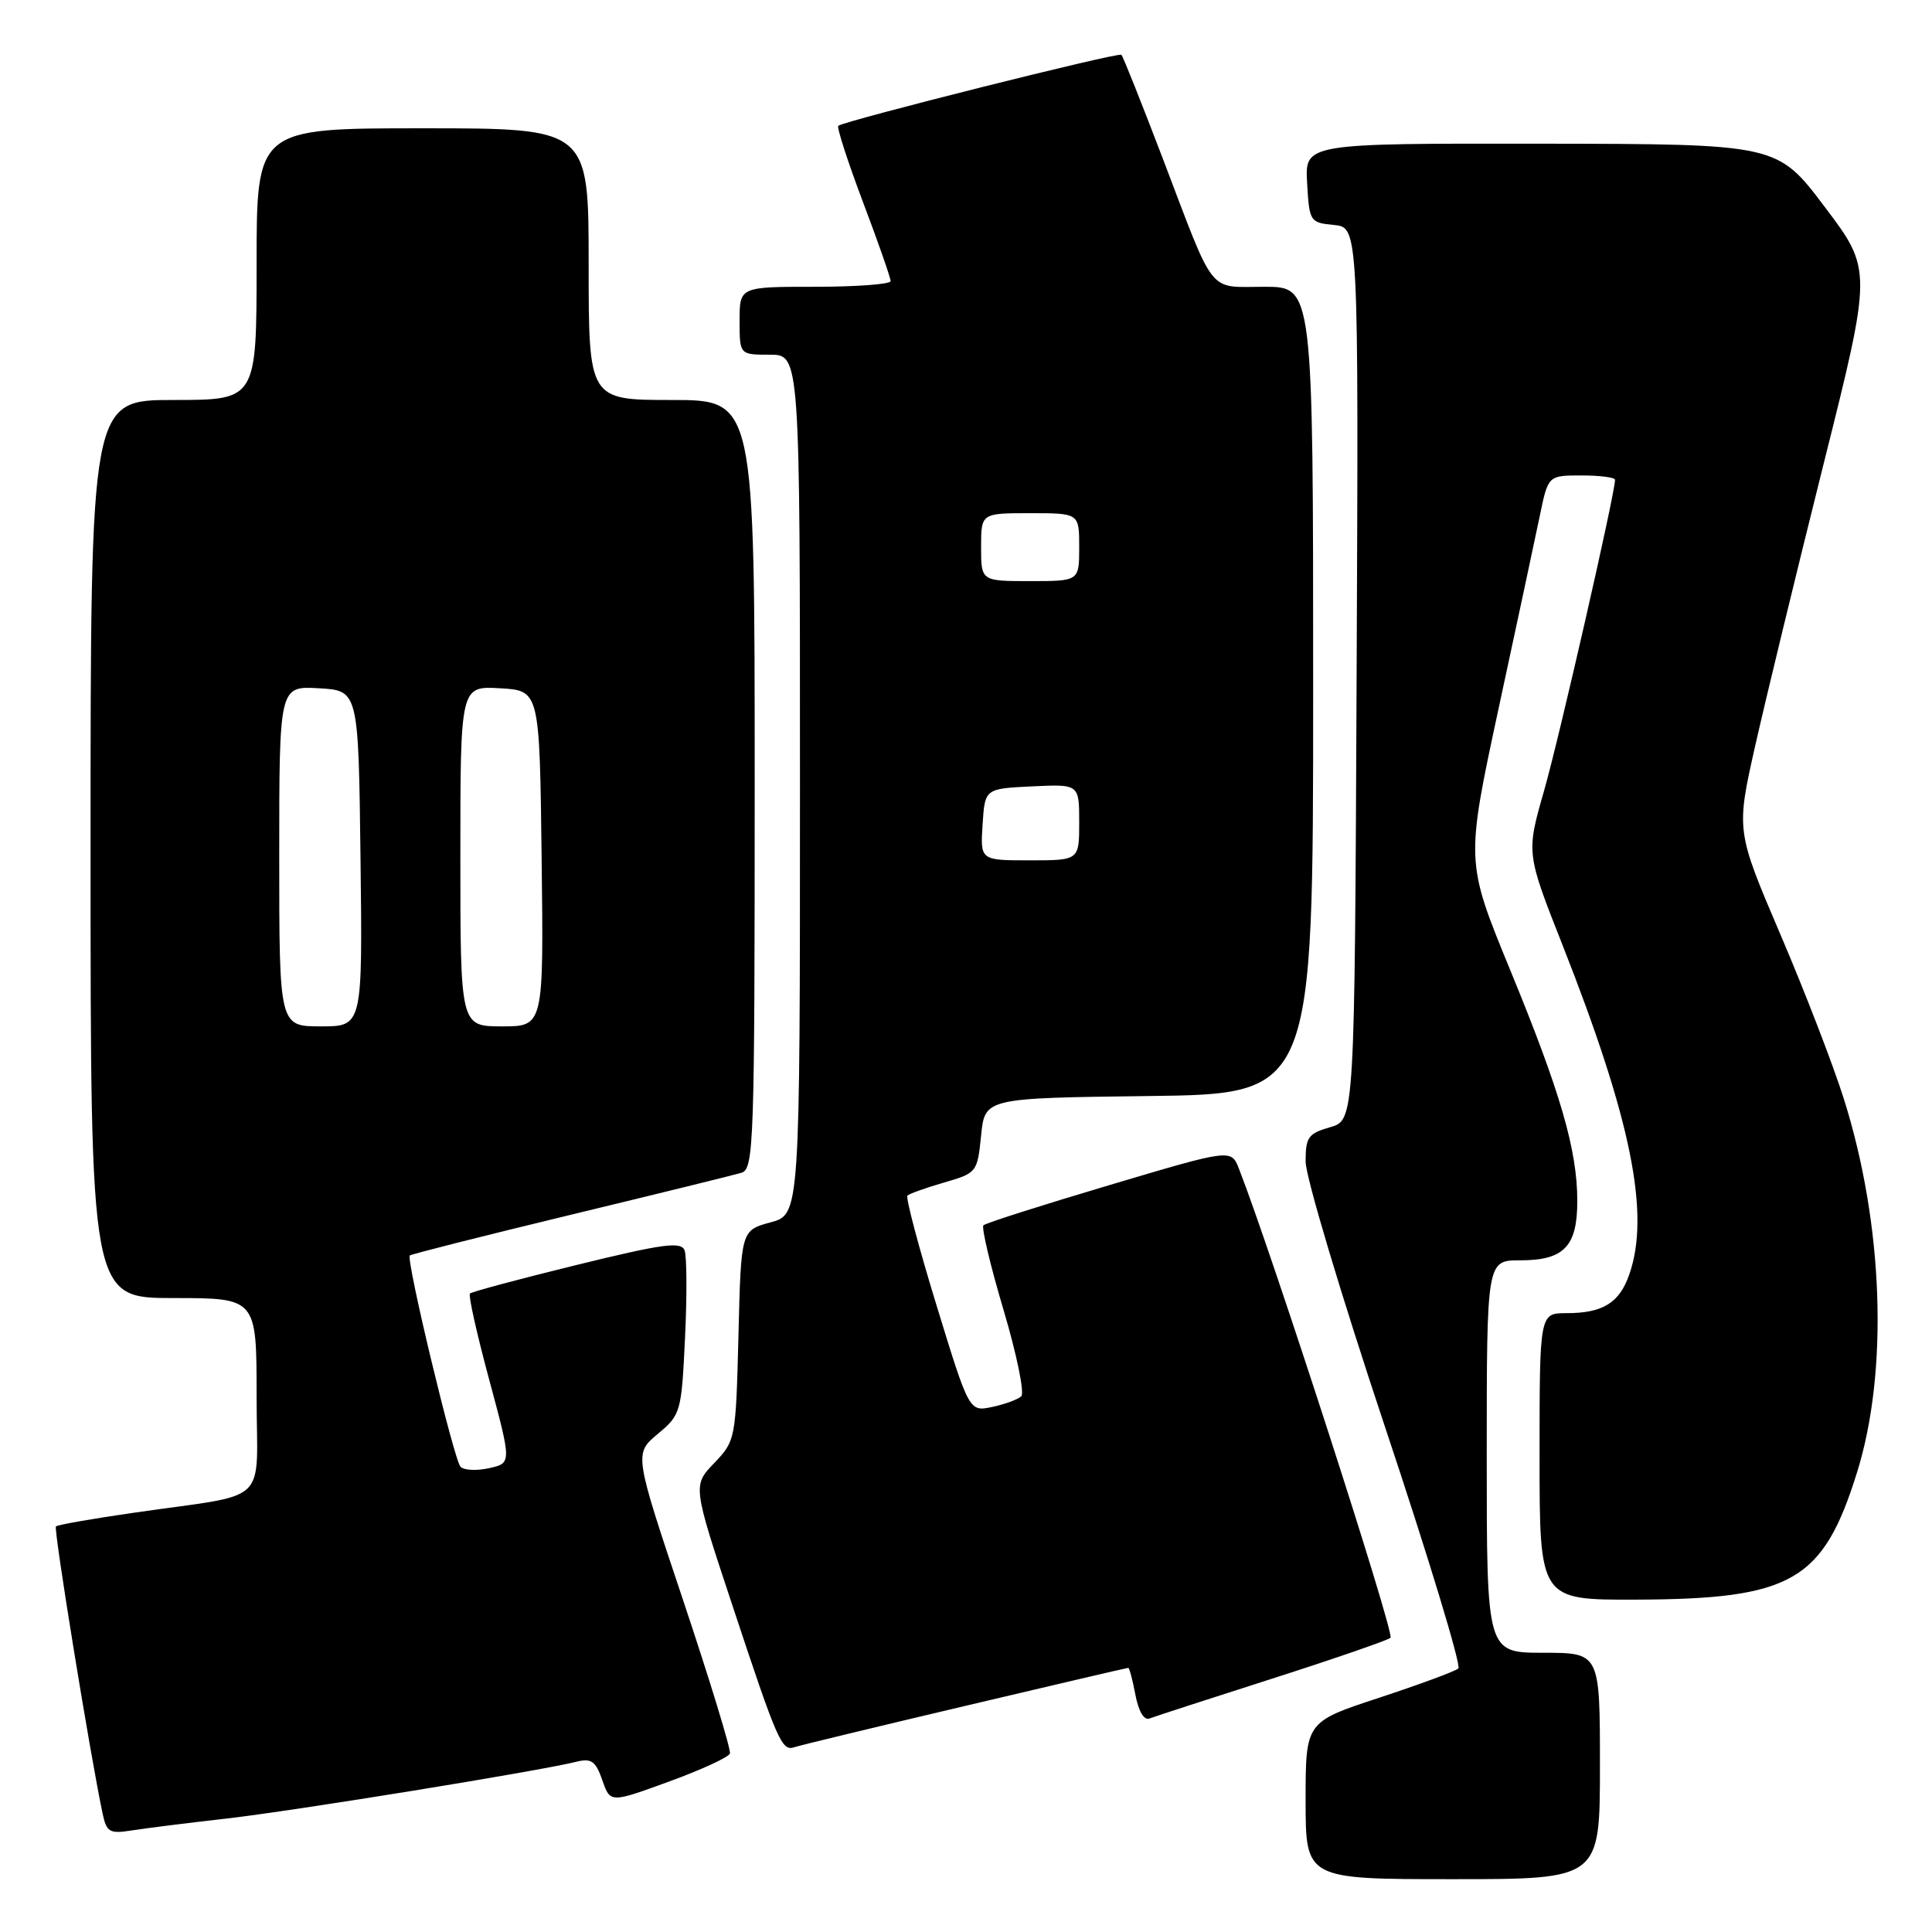 <?xml version="1.0" encoding="UTF-8" standalone="no"?>
<!DOCTYPE svg PUBLIC "-//W3C//DTD SVG 1.1//EN" "http://www.w3.org/Graphics/SVG/1.1/DTD/svg11.dtd" >
<svg xmlns="http://www.w3.org/2000/svg" xmlns:xlink="http://www.w3.org/1999/xlink" version="1.1" viewBox="0 0 256 256">
 <g >
 <path fill="currentColor"
d=" M 212.00 234.00 C 212.00 219.00 212.00 219.00 204.50 219.00 C 197.00 219.00 197.00 219.00 197.00 193.00 C 197.00 167.00 197.00 167.00 201.43 167.00 C 207.24 167.00 209.00 165.17 209.00 159.14 C 209.00 152.38 206.78 144.74 200.08 128.46 C 194.21 114.17 194.21 114.17 198.58 93.84 C 200.99 82.66 203.45 71.15 204.05 68.26 C 205.14 63.00 205.14 63.00 209.57 63.00 C 212.01 63.00 214.00 63.26 214.00 63.58 C 214.00 65.37 206.60 97.79 204.60 104.77 C 202.23 113.03 202.23 113.03 207.06 125.27 C 216.15 148.34 218.69 160.85 215.89 168.87 C 214.58 172.65 212.38 174.00 207.57 174.00 C 204.00 174.00 204.00 174.00 204.00 193.00 C 204.00 212.00 204.00 212.00 216.75 211.96 C 237.46 211.89 241.57 209.52 246.07 195.09 C 250.26 181.67 249.57 162.26 244.33 145.64 C 242.92 141.16 239.13 131.33 235.90 123.79 C 230.04 110.07 230.04 110.07 232.58 98.79 C 233.98 92.58 238.04 75.86 241.60 61.62 C 248.08 35.75 248.08 35.75 241.79 27.42 C 235.50 19.08 235.50 19.08 204.20 19.04 C 172.90 19.00 172.90 19.00 173.20 24.25 C 173.49 29.37 173.58 29.51 176.76 29.81 C 180.02 30.13 180.02 30.13 179.76 89.28 C 179.50 148.43 179.50 148.43 176.25 149.36 C 173.35 150.19 173.00 150.68 173.00 153.91 C 173.00 155.91 177.72 171.68 183.49 188.98 C 189.26 206.27 193.65 220.72 193.24 221.08 C 192.83 221.45 188.11 223.19 182.75 224.96 C 173.00 228.16 173.00 228.16 173.00 238.58 C 173.00 249.00 173.00 249.00 192.50 249.00 C 212.00 249.00 212.00 249.00 212.00 234.00 Z  M 30.00 240.97 C 39.13 239.92 71.49 234.67 76.38 233.44 C 78.35 232.95 78.93 233.35 79.81 235.88 C 80.86 238.91 80.86 238.91 88.64 236.07 C 92.92 234.51 96.55 232.84 96.72 232.35 C 96.88 231.87 94.09 222.73 90.52 212.05 C 84.02 192.63 84.02 192.63 87.15 190.01 C 90.21 187.46 90.30 187.15 90.77 177.26 C 91.04 171.69 91.01 166.47 90.71 165.68 C 90.25 164.48 87.88 164.80 76.42 167.61 C 68.87 169.46 62.50 171.17 62.27 171.40 C 62.04 171.63 63.19 176.78 64.83 182.85 C 67.80 193.88 67.80 193.88 64.80 194.54 C 63.15 194.91 61.45 194.82 61.02 194.35 C 60.14 193.40 53.78 166.89 54.30 166.36 C 54.49 166.18 64.06 163.76 75.57 160.98 C 87.08 158.20 97.29 155.69 98.25 155.40 C 99.89 154.90 100.00 151.57 100.00 103.93 C 100.00 53.00 100.00 53.00 89.00 53.00 C 78.00 53.00 78.00 53.00 78.00 35.00 C 78.00 17.00 78.00 17.00 56.00 17.00 C 34.00 17.00 34.00 17.00 34.00 35.00 C 34.00 53.00 34.00 53.00 23.00 53.00 C 12.00 53.00 12.00 53.00 12.00 112.50 C 12.00 172.00 12.00 172.00 23.00 172.00 C 34.00 172.00 34.00 172.00 34.00 184.95 C 34.00 199.80 36.14 197.77 17.64 200.46 C 12.22 201.24 7.61 202.05 7.41 202.26 C 7.08 202.59 11.92 232.37 13.59 240.28 C 14.11 242.76 14.52 243.00 17.34 242.56 C 19.08 242.28 24.77 241.56 30.00 240.97 Z  M 127.86 226.05 C 139.61 223.27 149.35 221.00 149.50 221.00 C 149.65 221.00 150.08 222.61 150.45 224.58 C 150.86 226.75 151.59 227.99 152.31 227.71 C 152.96 227.46 160.25 225.09 168.50 222.45 C 176.75 219.81 183.84 217.36 184.25 217.02 C 184.85 216.52 168.50 165.94 164.17 154.87 C 163.14 152.23 163.14 152.23 146.98 157.04 C 138.10 159.68 130.59 162.07 130.31 162.36 C 130.03 162.64 131.22 167.68 132.97 173.56 C 134.72 179.44 135.78 184.60 135.32 185.02 C 134.87 185.44 133.13 186.08 131.46 186.43 C 128.42 187.07 128.42 187.07 124.10 172.98 C 121.72 165.23 119.99 158.68 120.24 158.42 C 120.50 158.17 122.69 157.39 125.10 156.69 C 129.43 155.44 129.51 155.34 130.00 150.46 C 130.50 145.50 130.50 145.50 152.25 145.23 C 174.00 144.96 174.00 144.96 174.00 91.48 C 174.00 38.00 174.00 38.00 167.54 38.00 C 159.95 38.00 161.10 39.45 154.10 21.07 C 151.28 13.69 148.81 7.47 148.59 7.26 C 148.22 6.88 111.94 15.99 111.08 16.67 C 110.85 16.85 112.32 21.39 114.34 26.75 C 116.37 32.11 118.02 36.84 118.01 37.25 C 118.01 37.66 113.50 38.00 108.00 38.00 C 98.00 38.00 98.00 38.00 98.00 42.50 C 98.00 47.00 98.00 47.00 102.00 47.00 C 106.00 47.00 106.00 47.00 106.00 103.96 C 106.00 160.92 106.00 160.92 102.10 161.97 C 98.19 163.03 98.19 163.03 97.85 176.95 C 97.50 190.70 97.46 190.91 94.64 193.86 C 91.78 196.84 91.78 196.84 97.03 212.67 C 103.04 230.84 103.59 232.08 105.27 231.51 C 105.94 231.28 116.11 228.82 127.86 226.05 Z  M 37.00 113.45 C 37.00 90.90 37.00 90.90 42.25 91.20 C 47.50 91.50 47.50 91.50 47.77 113.75 C 48.04 136.00 48.04 136.00 42.52 136.00 C 37.00 136.00 37.00 136.00 37.00 113.45 Z  M 61.00 113.45 C 61.00 90.90 61.00 90.90 66.25 91.20 C 71.50 91.50 71.50 91.50 71.77 113.75 C 72.04 136.00 72.04 136.00 66.52 136.00 C 61.00 136.00 61.00 136.00 61.00 113.45 Z  M 130.20 109.25 C 130.50 104.50 130.50 104.50 136.75 104.20 C 143.00 103.90 143.00 103.90 143.00 108.95 C 143.00 114.00 143.00 114.00 136.45 114.00 C 129.89 114.00 129.89 114.00 130.20 109.25 Z  M 130.00 72.50 C 130.00 68.00 130.00 68.00 136.50 68.00 C 143.00 68.00 143.00 68.00 143.00 72.50 C 143.00 77.00 143.00 77.00 136.50 77.00 C 130.00 77.00 130.00 77.00 130.00 72.50 Z "/>
</g>
</svg>